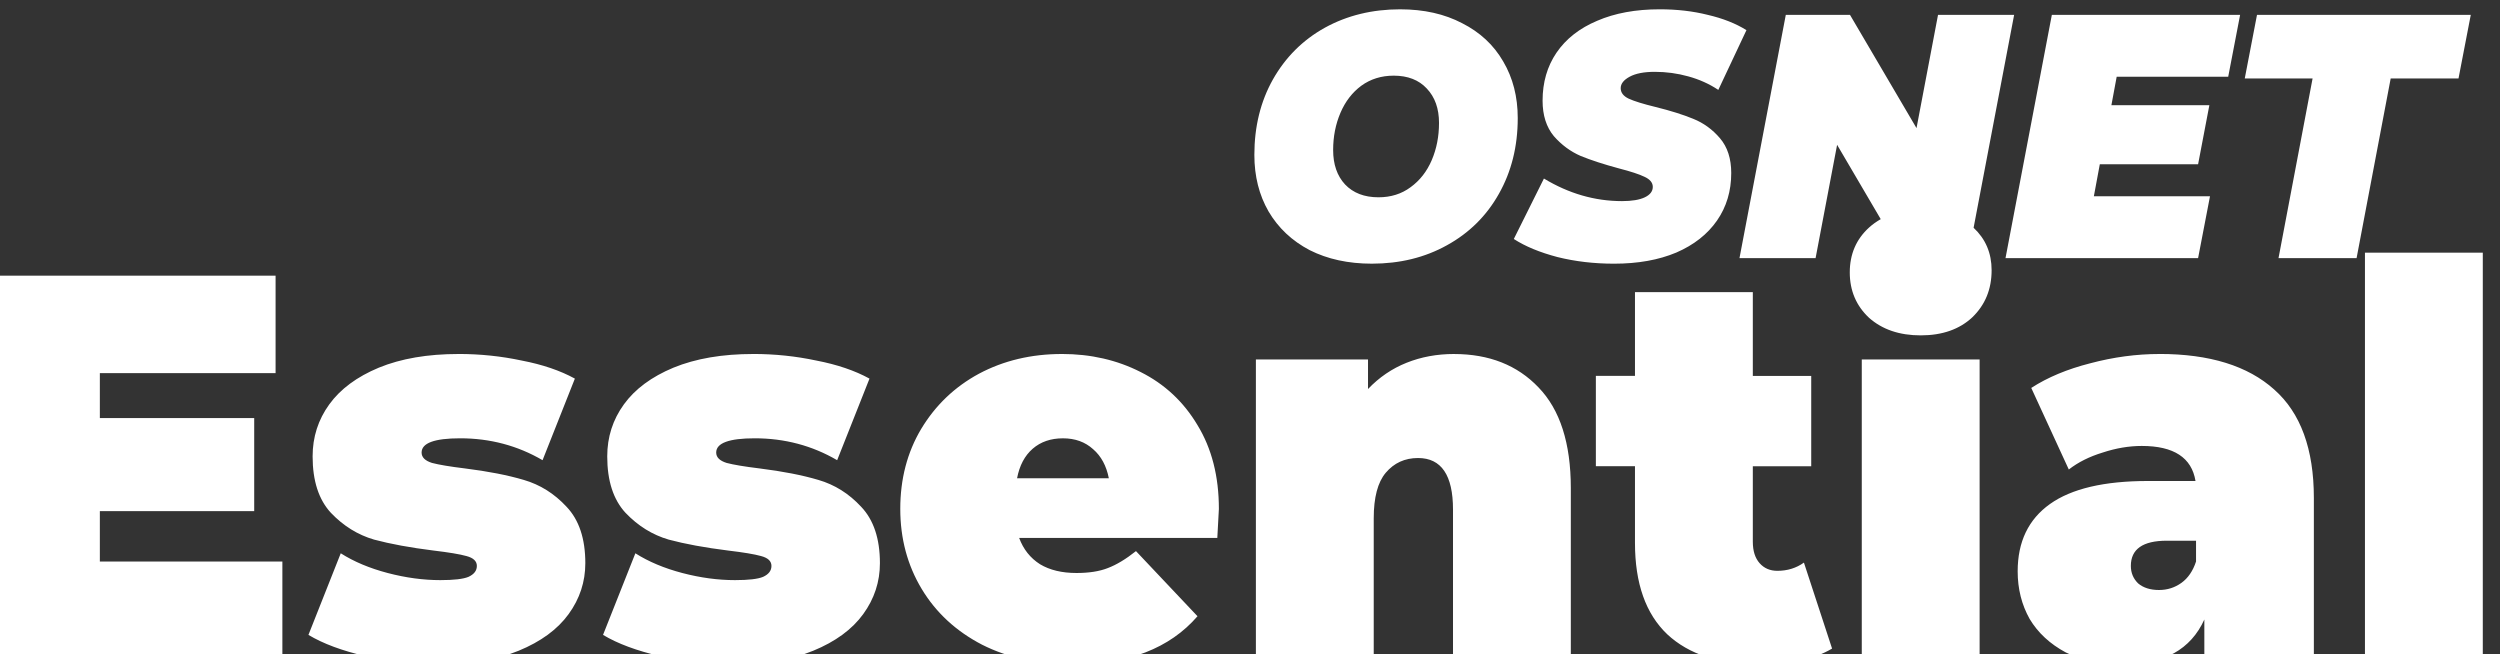 <?xml version="1.0" encoding="UTF-8" standalone="no"?>
<!-- Created with Inkscape (http://www.inkscape.org/) -->

<svg
   width="47.696mm"
   height="12.48mm"
   viewBox="0 0 47.696 12.48"
   version="1.1"
   id="svg5918"
   inkscape:version="1.1 (c68e22c387, 2021-05-23)"
   sodipodi:docname="osnet-essential.svg"
   xmlns:inkscape="http://www.inkscape.org/namespaces/inkscape"
   xmlns:sodipodi="http://sodipodi.sourceforge.net/DTD/sodipodi-0.dtd"
   xmlns="http://www.w3.org/2000/svg"
   xmlns:svg="http://www.w3.org/2000/svg">
  <rect x="0" y="0" width="47.696" height="12.48" fill="#333333" stroke="none"/>
  <sodipodi:namedview
     id="namedview5920"
     pagecolor="#ffffff"
     bordercolor="#666666"
     borderopacity="1.0"
     inkscape:pageshadow="2"
     inkscape:pageopacity="0.0"
     inkscape:pagecheckerboard="0"
     inkscape:document-units="mm"
     showgrid="false"
     fit-margin-top="0"
     fit-margin-left="0"
     fit-margin-right="0"
     fit-margin-bottom="0"
     inkscape:zoom="0.67081229"
     inkscape:cx="430.0756"
     inkscape:cy="54.411645"
     inkscape:window-width="1920"
     inkscape:window-height="1009"
     inkscape:window-x="-8"
     inkscape:window-y="-8"
     inkscape:window-maximized="1"
     inkscape:current-layer="layer1" />
  <defs
     id="defs5915" />
  <g
     inkscape:label="Capa 1"
     inkscape:groupmode="layer"
     id="layer1"
     transform="translate(255.98,-112.696)">
    <path
       id="text1495-9"
       style="font-style:normal;font-variant:normal;font-weight:900;font-stretch:normal;font-size:10.178px;line-height:1.25;font-family:Montserrat;-inkscape-font-specification:'Montserrat Heavy';letter-spacing:0px;word-spacing:0px;fill:#ffffff;fill-opacity:1;stroke:none;stroke-width:0.962"
       d="m -865.15,425.938 c -2.017,0 -3.828,0.442 -5.432,1.326 -1.588,0.884 -2.835,2.126 -3.74,3.727 -0.889,1.584 -1.334,3.395 -1.334,5.43 0,1.534 0.342,2.892 1.025,4.076 0.699,1.184 1.683,2.11 2.953,2.777 1.286,0.65 2.779,0.977 4.479,0.977 2.017,0 3.82,-0.442 5.408,-1.326 1.604,-0.884 2.851,-2.119 3.74,-3.703 0.905,-1.601 1.357,-3.418 1.357,-5.453 0,-1.534 -0.348,-2.894 -1.047,-4.078 -0.683,-1.184 -1.669,-2.102 -2.955,-2.752 -1.271,-0.667 -2.756,-1 -4.455,-1 z m 18.678,0 c -1.731,0 -3.231,0.276 -4.502,0.826 -1.271,0.534 -2.249,1.3 -2.932,2.301 -0.667,0.984 -1,2.134 -1,3.451 0,1.051 0.271,1.902 0.811,2.553 0.556,0.634 1.199,1.109 1.93,1.426 0.731,0.3 1.652,0.6 2.764,0.9 0.842,0.217 1.453,0.418 1.834,0.602 0.397,0.183 0.596,0.424 0.596,0.725 0,0.317 -0.191,0.567 -0.572,0.75 -0.381,0.183 -0.93,0.275 -1.645,0.275 -1.953,0 -3.826,-0.541 -5.621,-1.625 l -2.168,4.352 c 0.826,0.534 1.874,0.967 3.145,1.301 1.271,0.317 2.629,0.477 4.074,0.477 1.715,0 3.208,-0.267 4.479,-0.801 1.271,-0.55 2.247,-1.319 2.93,-2.303 0.683,-0.984 1.025,-2.125 1.025,-3.426 0,-1.034 -0.271,-1.868 -0.811,-2.502 -0.54,-0.634 -1.183,-1.1 -1.93,-1.4 -0.731,-0.3 -1.637,-0.585 -2.717,-0.852 -0.889,-0.217 -1.533,-0.416 -1.93,-0.6 -0.381,-0.183 -0.57,-0.435 -0.57,-0.752 0,-0.317 0.214,-0.591 0.643,-0.824 0.429,-0.233 1.032,-0.352 1.811,-0.352 0.826,0 1.628,0.109 2.406,0.326 0.794,0.217 1.517,0.541 2.168,0.975 l 2.025,-4.303 c -0.778,-0.484 -1.707,-0.849 -2.787,-1.1 -1.064,-0.267 -2.216,-0.4 -3.455,-0.4 z m 9.076,0.4 -3.334,17.512 h 5.479 l 1.549,-8.156 3.141,5.352 c -0.299,0.171 -0.581,0.367 -0.838,0.602 -0.926,0.841 -1.391,1.918 -1.391,3.232 0,1.314 0.465,2.404 1.391,3.271 0.951,0.841 2.188,1.262 3.715,1.262 1.552,0 2.791,-0.434 3.717,-1.301 0.926,-0.894 1.389,-2.022 1.389,-3.389 0,-1.239 -0.439,-2.255 -1.297,-3.057 l 2.918,-15.328 h -5.479 l -1.549,8.154 -4.789,-8.154 z m 19.154,0 -3.336,17.512 h 13.865 l 0.857,-4.453 h -8.361 l 0.428,-2.303 h 7.076 l 0.811,-4.252 h -7.053 l 0.381,-2.051 h 8.029 l 0.857,-4.453 z m 14.77,0 -0.881,4.578 h 4.883 l -2.453,12.934 h 5.621 l 2.455,-12.934 h 4.883 l 0.883,-4.578 z m -62.154,4.377 c 1.016,0 1.811,0.309 2.383,0.926 0.588,0.617 0.881,1.443 0.881,2.477 0,0.967 -0.174,1.861 -0.523,2.678 -0.349,0.817 -0.858,1.468 -1.525,1.951 -0.651,0.484 -1.421,0.725 -2.311,0.725 -1.016,0 -1.819,-0.309 -2.406,-0.926 -0.572,-0.617 -0.857,-1.443 -0.857,-2.477 0,-0.967 0.176,-1.859 0.525,-2.676 0.349,-0.817 0.849,-1.468 1.5,-1.951 0.667,-0.484 1.445,-0.727 2.334,-0.727 z m 69.926,12.746 v 29.25 h 8.484 v -29.25 z m -171.783,1.654 v 27.596 h 21.85 v -7.018 h -13.141 v -3.627 h 11.113 v -6.701 h -11.113 v -3.232 h 12.652 v -7.018 z m 119.229,1.184 v 6.031 h -2.816 v 6.504 h 2.816 v 5.52 c 0,2.917 0.775,5.11 2.326,6.582 1.552,1.445 3.766,2.17 6.645,2.17 2.202,0 3.942,-0.382 5.219,-1.145 l -2.027,-6.189 c -0.551,0.394 -1.188,0.592 -1.914,0.592 -0.526,0 -0.952,-0.183 -1.277,-0.551 -0.325,-0.368 -0.488,-0.882 -0.488,-1.539 v -5.439 h 4.205 v -6.504 h -4.205 v -6.031 z m -84.691,4.455 c -2.227,0 -4.142,0.327 -5.744,0.984 -1.577,0.657 -2.766,1.537 -3.566,2.641 -0.801,1.104 -1.201,2.353 -1.201,3.746 0,1.761 0.439,3.114 1.314,4.061 0.901,0.946 1.939,1.59 3.115,1.932 1.176,0.315 2.604,0.577 4.281,0.787 1.101,0.131 1.888,0.263 2.363,0.395 0.501,0.131 0.752,0.369 0.752,0.711 0,0.342 -0.201,0.603 -0.602,0.787 -0.375,0.158 -1.051,0.236 -2.027,0.236 -1.226,0 -2.49,-0.17 -3.791,-0.512 -1.301,-0.342 -2.428,-0.815 -3.379,-1.42 l -2.326,5.875 c 1.051,0.631 2.427,1.143 4.129,1.537 1.702,0.394 3.428,0.592 5.18,0.592 2.277,0 4.219,-0.329 5.82,-0.986 1.602,-0.657 2.803,-1.537 3.604,-2.641 0.801,-1.104 1.201,-2.326 1.201,-3.666 0,-1.761 -0.451,-3.114 -1.352,-4.061 -0.876,-0.946 -1.902,-1.59 -3.078,-1.932 -1.151,-0.342 -2.565,-0.618 -4.242,-0.828 -1.076,-0.131 -1.865,-0.263 -2.365,-0.395 -0.501,-0.158 -0.75,-0.406 -0.75,-0.748 0,-0.683 0.925,-1.025 2.777,-1.025 2.152,0 4.13,0.525 5.932,1.576 l 2.326,-5.873 c -1.051,-0.578 -2.327,-1.012 -3.828,-1.301 -1.477,-0.315 -2.991,-0.473 -4.543,-0.473 z m 21.211,0 c -2.227,0 -4.142,0.327 -5.744,0.984 -1.577,0.657 -2.766,1.537 -3.566,2.641 -0.801,1.104 -1.201,2.353 -1.201,3.746 0,1.761 0.439,3.114 1.314,4.061 0.901,0.946 1.939,1.59 3.115,1.932 1.176,0.315 2.603,0.577 4.279,0.787 1.101,0.131 1.89,0.263 2.365,0.395 0.501,0.131 0.75,0.369 0.75,0.711 0,0.342 -0.199,0.603 -0.6,0.787 -0.375,0.158 -1.051,0.236 -2.027,0.236 -1.226,0 -2.49,-0.17 -3.791,-0.512 -1.301,-0.342 -2.428,-0.815 -3.379,-1.42 l -2.328,5.875 c 1.051,0.631 2.427,1.143 4.129,1.537 1.702,0.394 3.43,0.592 5.182,0.592 2.277,0 4.217,-0.329 5.818,-0.986 1.602,-0.657 2.803,-1.537 3.604,-2.641 0.801,-1.104 1.201,-2.326 1.201,-3.666 0,-1.761 -0.451,-3.114 -1.352,-4.061 -0.876,-0.946 -1.902,-1.59 -3.078,-1.932 -1.151,-0.342 -2.565,-0.618 -4.242,-0.828 -1.076,-0.131 -1.865,-0.263 -2.365,-0.395 -0.501,-0.158 -0.75,-0.406 -0.75,-0.748 0,-0.683 0.925,-1.025 2.777,-1.025 2.152,0 4.13,0.525 5.932,1.576 l 2.328,-5.873 c -1.051,-0.578 -2.328,-1.012 -3.83,-1.301 -1.477,-0.315 -2.989,-0.473 -4.541,-0.473 z m 22.223,0 c -2.202,0 -4.192,0.472 -5.969,1.418 -1.752,0.946 -3.14,2.274 -4.166,3.982 -1.001,1.682 -1.502,3.599 -1.502,5.754 0,2.129 0.513,4.048 1.539,5.756 1.026,1.708 2.477,3.049 4.354,4.021 1.877,0.946 4.056,1.42 6.533,1.42 3.979,0 6.971,-1.158 8.973,-3.471 l -4.43,-4.689 c -0.726,0.578 -1.402,0.984 -2.027,1.221 -0.601,0.237 -1.353,0.355 -2.254,0.355 -1.051,0 -1.926,-0.21 -2.627,-0.631 -0.701,-0.447 -1.202,-1.078 -1.502,-1.893 h 14.266 c 0.075,-1.261 0.113,-1.958 0.113,-2.09 0,-2.339 -0.513,-4.349 -1.539,-6.031 -1.001,-1.682 -2.365,-2.955 -4.092,-3.822 -1.702,-0.867 -3.593,-1.301 -5.67,-1.301 z m 28.23,0 c -1.226,0 -2.365,0.21 -3.416,0.631 -1.051,0.42 -1.976,1.05 -2.777,1.891 v -2.129 h -8.072 v 21.564 h 8.484 v -10.131 c 0,-1.498 0.288,-2.59 0.863,-3.273 0.601,-0.71 1.377,-1.064 2.328,-1.064 1.677,0 2.516,1.237 2.516,3.707 v 10.762 h 8.482 v -12.301 c 0,-3.232 -0.775,-5.649 -2.326,-7.252 -1.527,-1.603 -3.554,-2.404 -6.082,-2.404 z m 50.791,0 c -1.652,0 -3.315,0.223 -4.992,0.67 -1.652,0.42 -3.066,1.011 -4.242,1.773 l 2.703,5.873 c 0.676,-0.526 1.488,-0.932 2.439,-1.221 0.951,-0.315 1.89,-0.475 2.816,-0.475 2.302,0 3.592,0.841 3.867,2.523 h -3.418 c -3.153,0 -5.505,0.552 -7.057,1.656 -1.552,1.104 -2.328,2.719 -2.328,4.848 0,1.261 0.288,2.405 0.863,3.43 0.601,0.999 1.466,1.8 2.592,2.404 1.151,0.578 2.539,0.869 4.166,0.869 2.903,0 4.842,-1.079 5.818,-3.234 v 2.84 h 7.885 v -11.59 c 0,-3.522 -0.951,-6.125 -2.854,-7.807 -1.902,-1.708 -4.656,-2.561 -8.26,-2.561 z m -21.436,0.393 v 21.564 h 8.484 v -21.564 z m -57.51,5.678 c 0.876,0 1.6,0.262 2.176,0.787 0.576,0.499 0.952,1.196 1.127,2.09 h -6.607 c 0.175,-0.92 0.551,-1.63 1.127,-2.129 0.576,-0.499 1.302,-0.748 2.178,-0.748 z m 79.471,7.371 h 2.104 v 1.498 c -0.225,0.683 -0.575,1.195 -1.051,1.537 -0.476,0.342 -1.015,0.514 -1.615,0.514 -0.626,0 -1.127,-0.159 -1.502,-0.475 -0.35,-0.342 -0.525,-0.76 -0.525,-1.26 0,-1.209 0.863,-1.814 2.59,-1.814 z"
       transform="scale(0.265)" />
  </g>
</svg>
